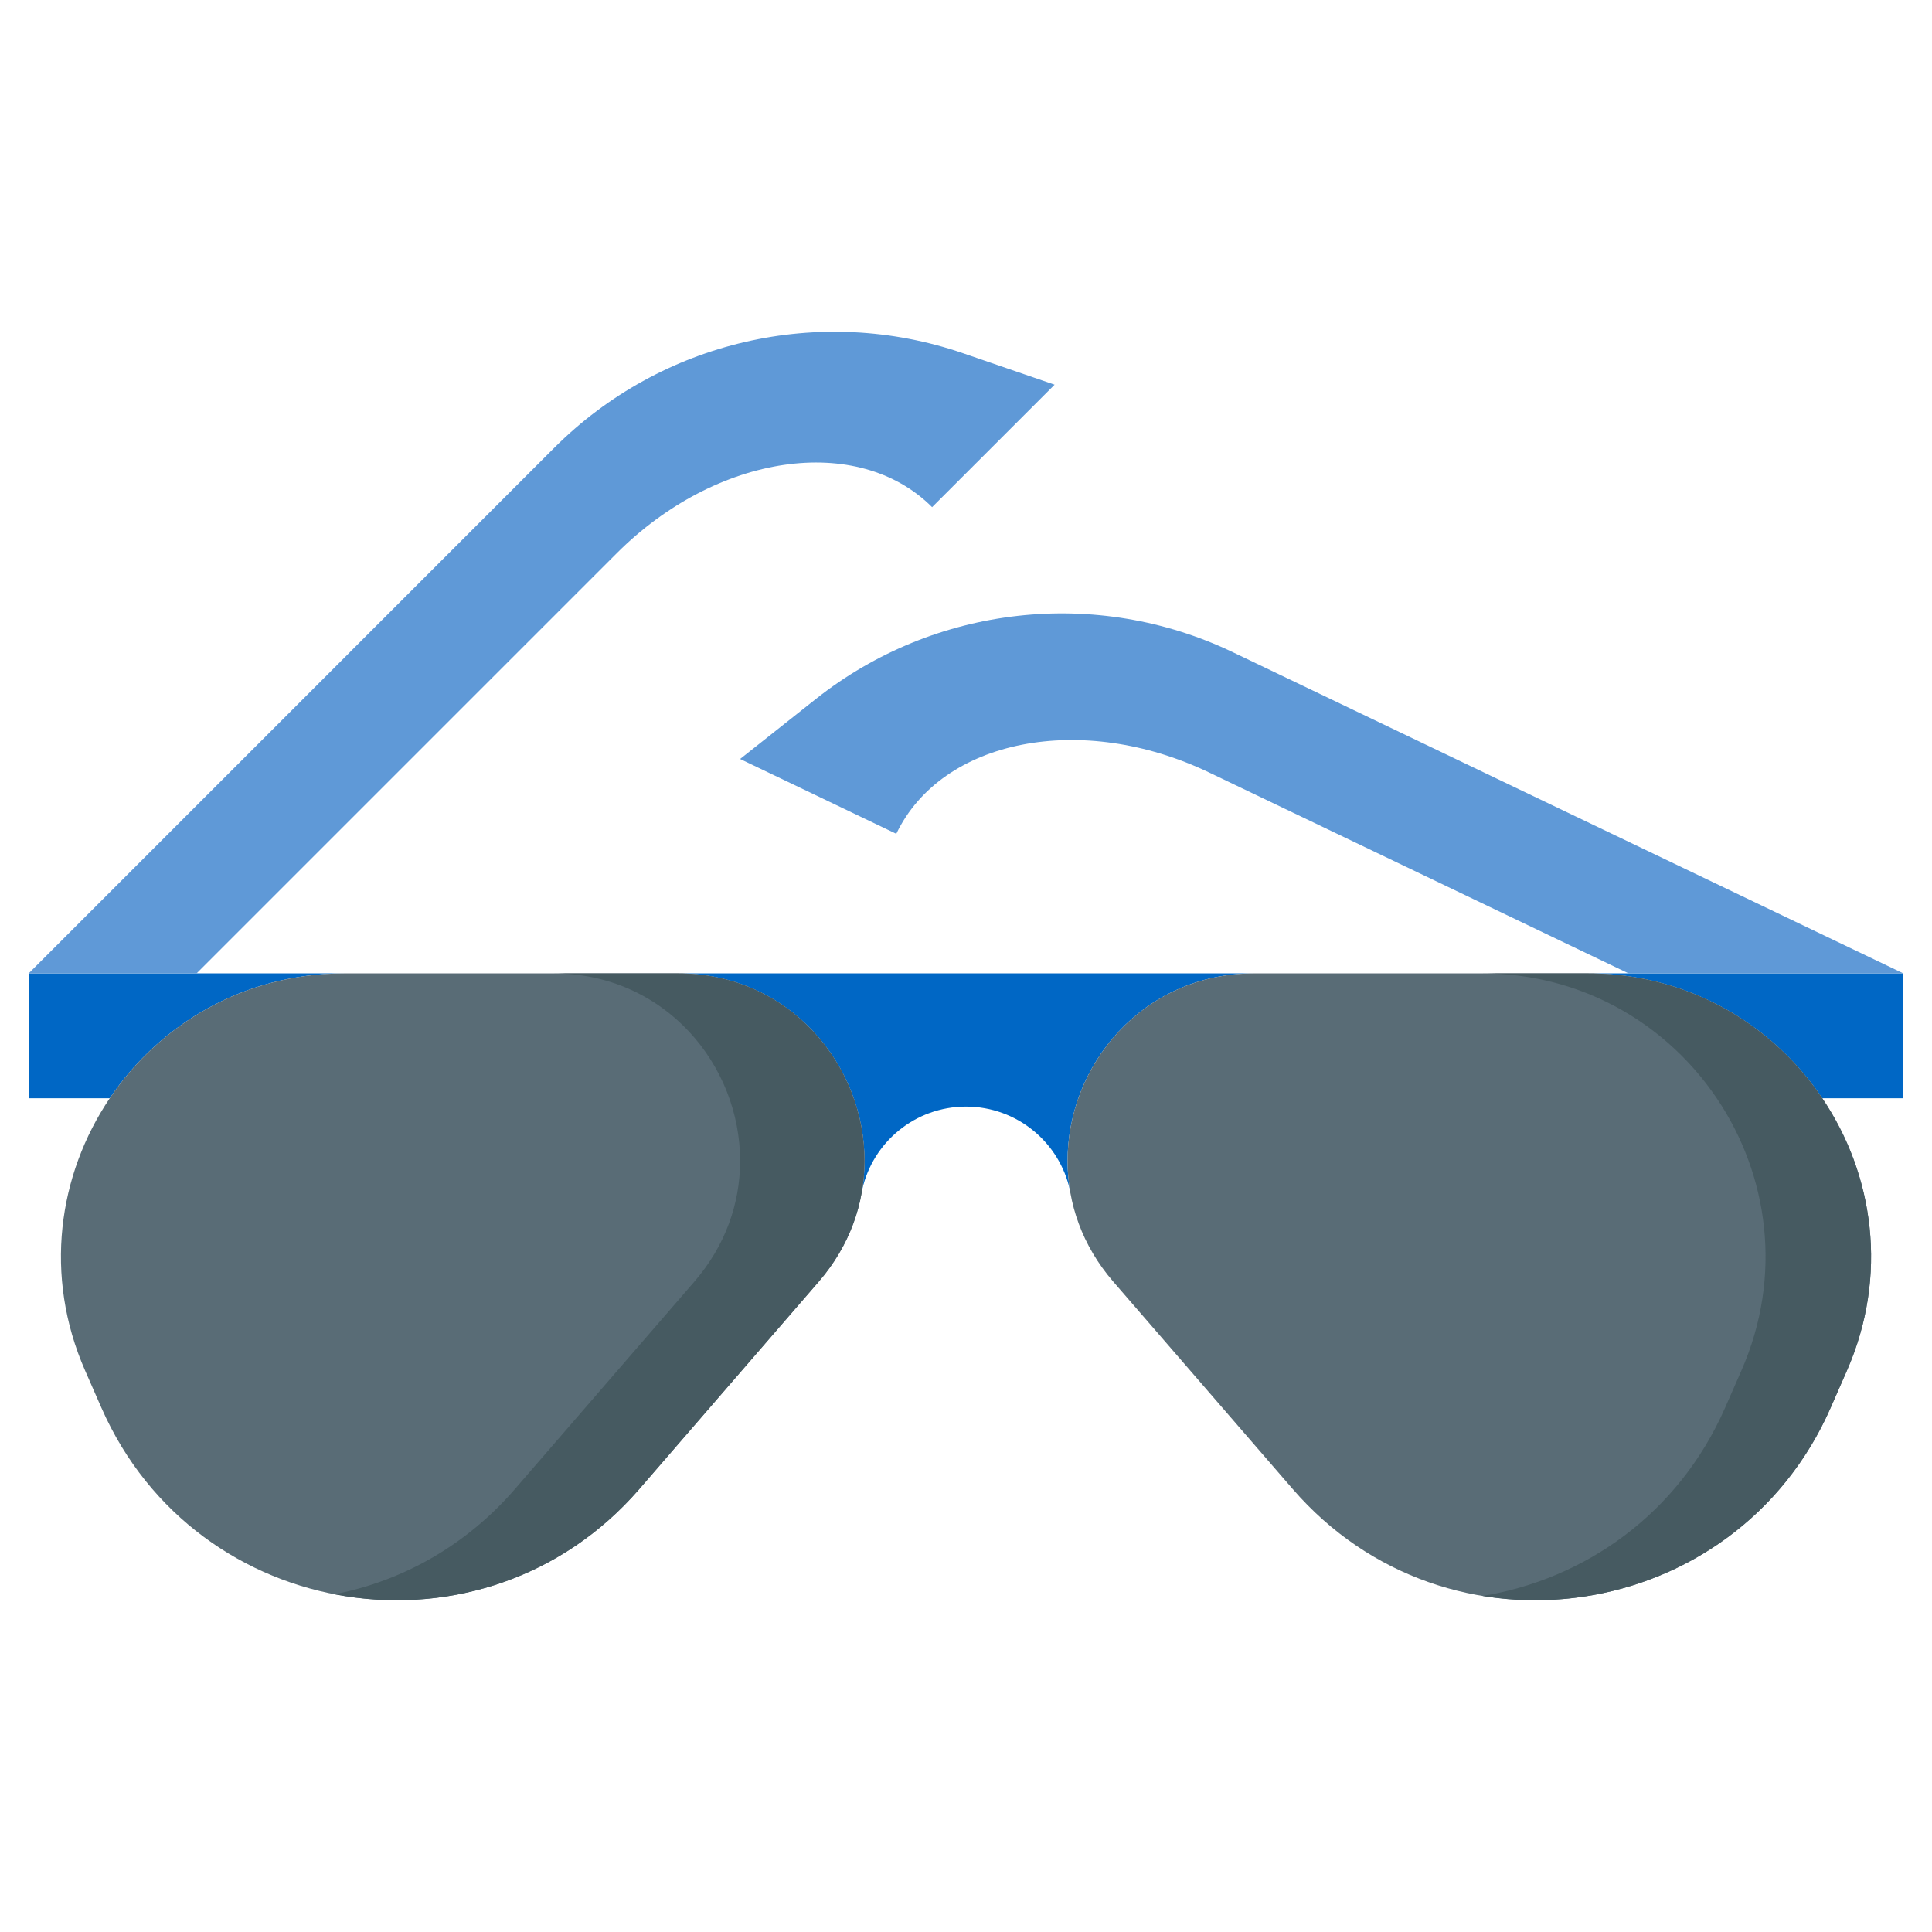 <svg xmlns="http://www.w3.org/2000/svg" viewBox="0.0 0.0 200.0 200.0" height="200.0px" width="200.0px"><path fill="#0067c5" fill-opacity="1.0"  filling="0" d="M110.515 120.265 C110.519 121.259 110.602 122.257 110.768 123.248 C109.703 118.277 105.287 114.554 100.0 114.554 C94.752 114.554 90.364 118.222 89.259 123.137 C89.41 122.182 89.489 121.22 89.493 120.265 C89.545 110.269 81.723 100.764 70.158 100.764 L129.846 100.764 C118.281 100.764 110.459 110.273 110.515 120.265 Z"></path>
<path fill="#0067c5" fill-opacity="1.0"  filling="0" d="M35.677 100.764 C25.26 100.764 16.524 106.029 11.36 113.692 L2.97 113.692 L2.97 100.764 L35.677 100.764 Z"></path>
<path fill="#0067c5" fill-opacity="1.0"  filling="0" d="M197.03 100.764 L197.03 113.692 L188.644 113.692 C187.217 111.575 185.519 109.641 183.585 107.951 C179.722 104.571 174.931 102.165 169.524 101.215 C167.85 100.918 166.11 100.764 164.327 100.764 L197.03 100.764 Z"></path>
<path fill="#5f99d7" fill-opacity="1.0"  filling="0" d="M197.03 100.764 L168.581 100.764 L125.168 79.969 C111.988 73.655 97.487 76.499 92.783 86.316 L76.616 78.571 L84.466 72.351 C96.752 62.628 113.512 60.755 127.639 67.524 L197.03 100.764 Z"></path>
<path fill="#5f99d7" fill-opacity="1.0"  filling="0" d="M109.172 39.823 L96.492 52.5 C88.796 44.804 74.174 46.942 63.838 57.278 L20.352 100.764 L2.97 100.764 L57.373 46.36 C68.453 35.281 84.88 31.478 99.701 36.569 L109.172 39.823 Z"></path>
<path fill="#596c76" fill-opacity="1.0"  filling="0" d="M89.491 120.266 C89.471 124.556 87.996 128.928 84.75 132.682 L66.19 154.135 C50.178 172.642 20.344 168.14 10.499 145.737 L8.817 141.901 C4.494 132.053 6.026 121.599 11.36 113.692 C16.524 106.03 25.26 100.764 35.677 100.764 L70.16 100.764 C81.723 100.764 89.544 110.271 89.491 120.266 Z"></path>
<path fill="#465a61" fill-opacity="1.0"  filling="0" d="M89.491 120.266 C89.471 124.556 87.996 128.928 84.75 132.682 L66.19 154.135 C57.832 163.796 45.709 167.185 34.625 165.036 C41.536 163.687 48.147 160.111 53.314 154.135 L71.874 132.682 C75.12 128.928 76.595 124.556 76.615 120.266 C76.668 110.271 68.847 100.764 57.284 100.764 L70.16 100.764 C81.723 100.764 89.544 110.271 89.491 120.266 Z"></path>
<path fill="#596c76" fill-opacity="1.0"  filling="0" d="M191.187 141.901 L189.505 145.737 C179.66 168.14 149.826 172.642 133.814 154.135 L115.25 132.682 C112.004 128.928 110.533 124.556 110.513 120.266 C110.46 110.275 118.281 100.764 129.844 100.764 L164.327 100.764 C166.11 100.764 167.85 100.918 169.523 101.215 C174.931 102.166 179.721 104.571 183.585 107.951 C185.519 109.642 187.217 111.575 188.643 113.692 C193.978 121.598 195.51 132.053 191.187 141.901 Z"></path>
<path fill="#465a61" fill-opacity="1.0"  filling="0" d="M191.187 141.901 L189.505 145.737 C182.988 160.571 167.707 167.555 153.474 165.21 C164.002 163.484 173.72 156.788 178.579 145.737 L180.261 141.901 C184.585 132.053 183.053 121.599 177.718 113.692 C176.292 111.575 174.594 109.642 172.66 107.951 C168.796 104.571 164.006 102.166 158.598 101.215 C156.924 100.918 155.185 100.764 153.402 100.764 L164.327 100.764 C166.11 100.764 167.85 100.918 169.523 101.215 C174.931 102.166 179.721 104.571 183.585 107.951 C185.519 109.642 187.217 111.575 188.643 113.692 C193.978 121.598 195.51 132.053 191.187 141.901 Z"></path>
<path fill="" fill-opacity="1.0"  filling="0" d="M199.998 100.724 C199.983 99.61 199.321 98.568 198.313 98.085 L128.922 64.846 C121.488 61.284 113.229 59.886 105.031 60.802 C96.836 61.718 89.087 64.907 82.621 70.024 L74.771 76.244 C73.968 76.88 73.549 77.885 73.664 78.903 C73.778 79.921 74.408 80.808 75.332 81.251 L91.499 88.995 C92.979 89.703 94.752 89.079 95.461 87.6 C99.451 79.274 112.202 77.053 123.885 82.649 L155.503 97.794 L27.522 97.794 L65.938 59.378 C70.488 54.829 76.044 51.876 81.585 51.066 C86.8 50.303 91.349 51.558 94.391 54.6 C95.551 55.76 97.432 55.76 98.591 54.6 L111.272 41.924 C111.997 41.2 112.297 40.153 112.066 39.154 C111.835 38.156 111.107 37.347 110.137 37.014 L100.666 33.76 C92.868 31.081 84.499 30.648 76.464 32.507 C68.431 34.366 61.103 38.43 55.273 44.26 L0.87 98.663 C0.32 99.213 0.0 99.986 0.0 100.764 L0.0 113.692 C0.0 115.332 1.33 116.662 2.97 116.662 L6.294 116.662 C2.471 124.975 2.337 134.528 6.097 143.094 L7.78 146.931 C12.816 158.392 23.213 166.349 35.592 168.215 C37.427 168.491 39.259 168.627 41.076 168.627 C51.519 168.627 61.461 164.14 68.436 156.078 C70.312 153.91 77.876 147.684 74.385 144.664 C70.888 141.639 65.823 150.02 63.944 152.192 C57.096 160.107 46.828 163.901 36.478 162.341 C26.125 160.78 17.43 154.126 13.219 144.544 L11.537 140.707 C7.879 132.374 8.734 122.896 13.824 115.352 C18.799 107.969 26.765 103.734 35.678 103.734 L70.143 103.734 C79.932 103.78 87.775 112.641 86.354 122.465 C85.915 125.481 84.606 128.308 82.503 130.739 C80.849 132.651 76.368 136.286 79.379 138.891 C82.39 141.495 85.342 136.538 86.996 134.626 C89.75 131.441 91.5 127.741 92.16 123.778 C92.981 120.154 96.275 117.525 100.0 117.525 C103.749 117.525 107.039 120.167 107.849 123.813 C108.513 127.765 110.26 131.453 113.004 134.626 L131.568 156.078 C138.544 164.141 148.485 168.627 158.928 168.627 C160.745 168.627 162.578 168.491 164.412 168.215 C176.791 166.349 187.189 158.392 192.226 146.93 L193.908 143.094 L193.907 143.095 C197.668 134.528 197.533 124.974 193.711 116.662 L197.03 116.662 C198.671 116.662 200 115.332 200 113.692 L200 100.764 C200.0 100.75 199.998 100.737 199.998 100.724 Z M91.613 82.463 L82.187 77.947 L86.309 74.681 C97.624 65.726 113.343 63.969 126.355 70.204 L183.953 97.794 L169.255 97.794 L126.451 77.291 C112.992 70.844 98.123 73.261 91.613 82.463 Z M59.474 48.461 C69.679 38.256 85.091 34.692 98.736 39.378 L103.708 41.086 L96.319 48.472 C92.126 45.476 86.697 44.314 80.725 45.188 C73.928 46.182 67.185 49.73 61.737 55.177 L19.121 97.793 L10.141 97.793 L59.474 48.461 Z M5.941 103.734 L16.996 103.734 C14.265 105.67 11.834 108.042 9.828 110.722 L5.941 110.722 L5.941 103.734 Z M100.0 111.584 C96.897 111.584 94.011 112.579 91.675 114.303 C90.584 110.293 88.382 106.581 85.35 103.735 L114.655 103.735 C111.613 106.591 109.404 110.323 108.318 114.349 C105.968 112.605 103.072 111.584 100.0 111.584 Z M188.467 140.707 C188.467 140.708 188.467 140.708 188.467 140.708 L186.786 144.541 C182.574 154.126 173.879 160.779 163.527 162.34 C153.176 163.9 142.909 160.106 136.06 152.191 L117.497 130.739 C108.594 120.443 116.113 103.798 129.861 103.733 L164.327 103.733 C173.045 103.733 181.312 108.126 186.181 115.353 C191.271 122.896 192.125 132.374 188.467 140.707 Z M194.059 110.722 L190.177 110.722 C188.177 108.046 185.754 105.672 183.034 103.734 L194.059 103.734 L194.059 110.722 Z"></path>
<path fill="" fill-opacity="1.0"  filling="0" d="M47.349 112.141 C45.956 111.275 44.124 111.703 43.258 113.097 L24.52 143.255 C22.843 146.124 26.746 149.835 29.566 146.39 L48.304 116.232 C49.17 114.838 48.742 113.007 47.349 112.141 Z"></path>
<path fill="" fill-opacity="1.0"  filling="0" d="M46.936 140.194 C47.91 140.8 49.723 140.917 51.027 139.239 L59.392 125.774 C60.258 124.381 59.83 122.549 58.436 121.684 C57.043 120.818 55.211 121.246 54.346 122.639 L45.98 136.104 C45.114 137.497 45.542 139.329 46.936 140.194 Z"></path>
<path fill="" fill-opacity="1.0"  filling="0" d="M171.394 114.533 C170.001 113.667 168.169 114.095 167.304 115.488 L150.052 143.255 C148.1 146.397 152.959 149.833 155.098 146.39 L172.35 118.623 C173.216 117.23 172.788 115.398 171.394 114.533 Z"></path>
<path fill="" fill-opacity="1.0"  filling="0" d="M154.378 114.533 C152.985 113.667 151.153 114.095 150.287 115.488 L137.478 136.104 C135.526 139.246 140.385 142.682 142.524 139.239 L155.333 118.623 C156.199 117.23 155.771 115.398 154.378 114.533 Z"></path></svg>